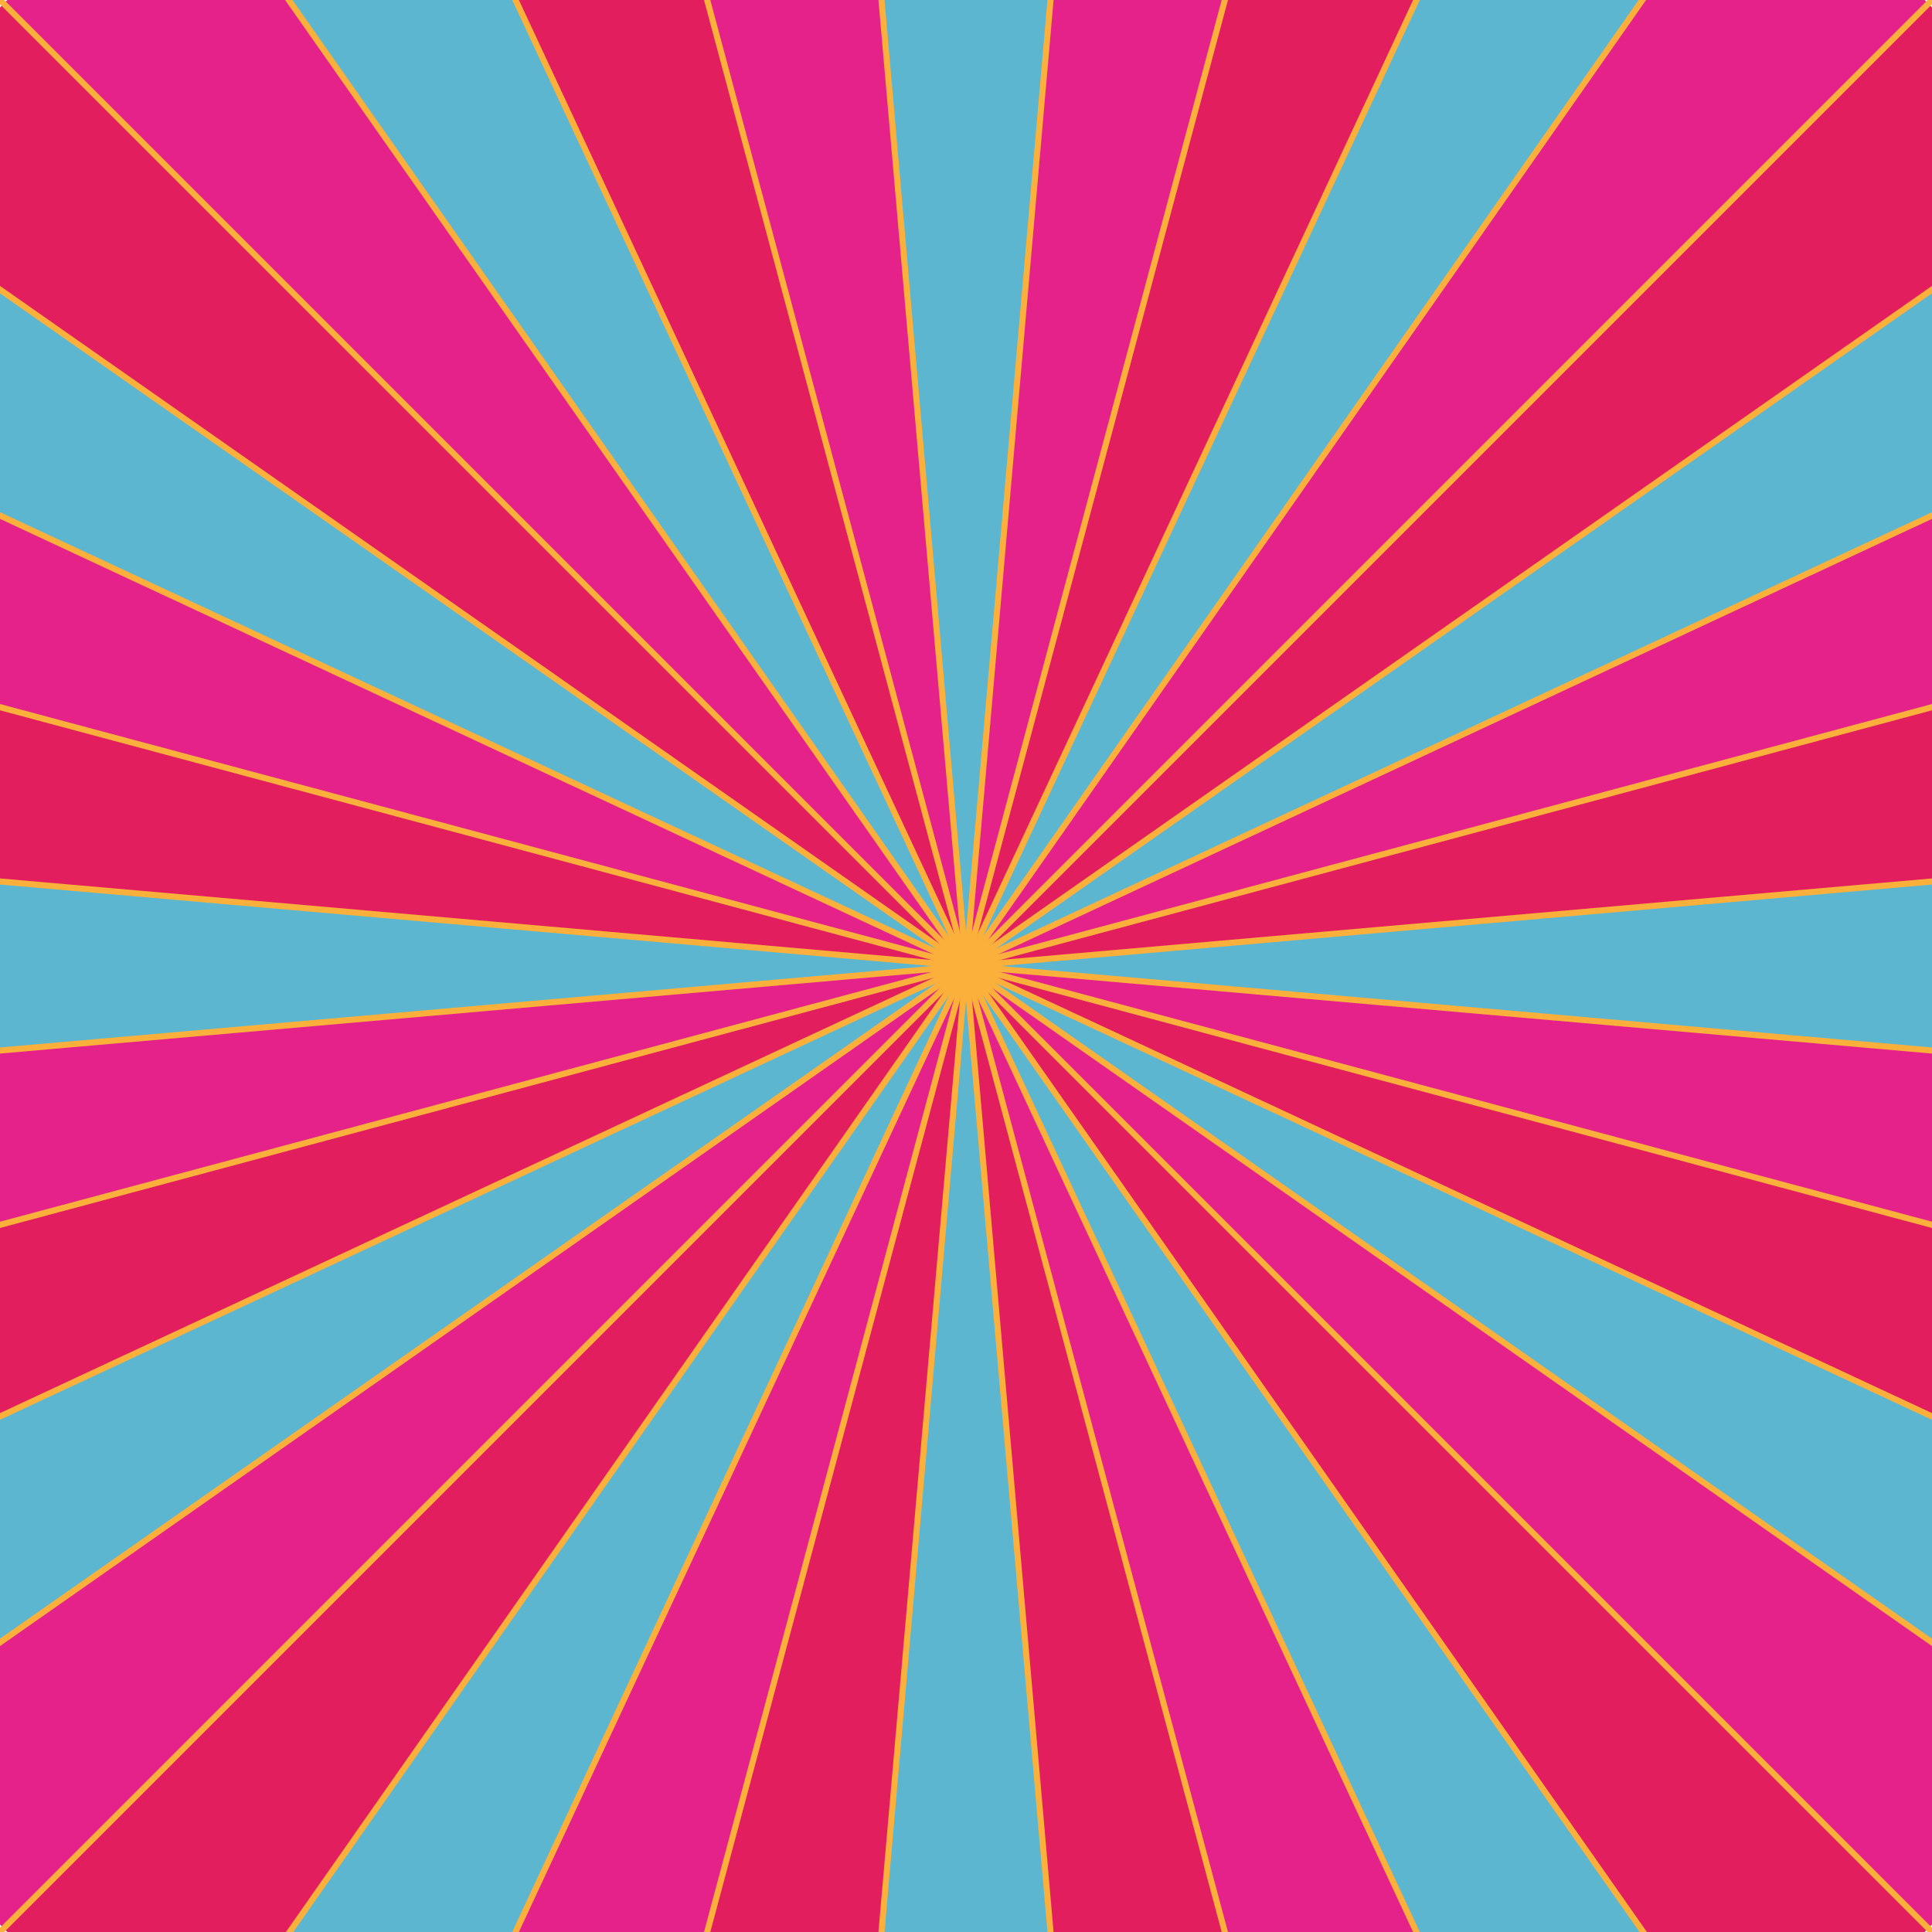 <?xml version="1.0" encoding="utf-8"?>
<!-- Generator: Adobe Illustrator 16.0.0, SVG Export Plug-In . SVG Version: 6.00 Build 0)  -->
<!DOCTYPE svg PUBLIC "-//W3C//DTD SVG 1.1//EN" "http://www.w3.org/Graphics/SVG/1.1/DTD/svg11.dtd">
<svg version="1.1" id="Layer_1" xmlns="http://www.w3.org/2000/svg" xmlns:xlink="http://www.w3.org/1999/xlink" x="0px" y="0px"
	 width="900px" height="900px" viewBox="0 0 900 900" enable-background="new 0 0 900 900" xml:space="preserve">
<g id="XMLID_1_">
	<g>
		<path fill="#E5218A" d="M450,450l267.99,574.71c-33.16,15.49-67.88,28.19-103.87,37.8L450,450z"/>
		<path fill="#E5218A" d="M450,450l519.37,363.66c-21.23,30.25-45.03,58.57-71.09,84.62L450,450z"/>
		<path fill="#E5218A" d="M450,450l631.59,55.26c-3.22,37.311-9.67,73.69-19.08,108.86L450,450z"/>
		<path fill="#E5218A" d="M1062.51,285.88L450,450l0.01-0.01l574.7-267.98C1040.2,215.17,1052.9,249.89,1062.51,285.88z"/>
		<path fill="#E5218A" d="M898.28,1.72L450.01,449.99L813.66-69.37C843.91-48.14,872.23-24.34,898.28,1.72z"/>
		<path fill="#E5218A" d="M614.12-162.51L450,449.99l55.26-631.58C542.57-178.37,578.95-171.92,614.12-162.51z"/>
		<path fill="#E5218A" d="M394.74-181.59L450,449.99l-164.12-612.5C321.05-171.92,357.43-178.37,394.74-181.59z"/>
		<path fill="#E5218A" d="M450,449.99V450h-0.01L1.72,1.72c25.97-25.97,54.18-49.7,84.32-70.87L450,449.99z"/>
		<path fill="#E5218A" d="M-124.71,182.01L449.99,450l-612.5-164.12C-152.9,249.89-140.2,215.17-124.71,182.01z"/>
		<path fill="#E5218A" d="M449.99,450l-612.5,164.12c-9.41-35.17-15.86-71.55-19.08-108.86L449.99,450z"/>
		<path fill="#E5218A" d="M449.99,450.01L1.72,898.28c-26.06-26.05-49.86-54.37-71.09-84.62L449.99,450.01z"/>
		<path fill="#E5218A" d="M450,450l-164.12,612.51c-35.99-9.609-70.71-22.31-103.87-37.8l267.98-574.7L450,450z"/>
		<path fill="#E21E5E" d="M717.99-124.71l-267.98,574.7H450l164.12-612.5C650.11-152.9,684.83-140.2,717.99-124.71z"/>
		<path fill="#E21E5E" d="M969.36,86.34L450.01,449.99L898.28,1.72C924.34,27.77,948.14,56.09,969.36,86.34z"/>
		<path fill="#E21E5E" d="M1081.59,394.74L450,450l612.51-164.12C1071.92,321.05,1078.37,357.43,1081.59,394.74z"/>
		<path fill="#E21E5E" d="M450,450l612.51,164.12c-9.609,35.99-22.31,70.71-37.8,103.87L450,450z"/>
		<path fill="#E21E5E" d="M450,450l448.28,448.28c-25.971,25.97-54.181,49.7-84.32,70.87L450,450z"/>
		<path fill="#E21E5E" d="M285.88-162.51L450,449.99l-267.99-574.7C215.17-140.2,249.89-152.9,285.88-162.51z"/>
		<path fill="#E21E5E" d="M1.72,1.72L449.99,450L-69.37,86.34C-48.14,56.09-24.34,27.77,1.72,1.72z"/>
		<path fill="#E21E5E" d="M449.99,450l-631.58-55.26c3.22-37.31,9.67-73.69,19.08-108.86L449.99,450z"/>
		<path fill="#E21E5E" d="M449.99,450v0.01l-574.7,267.98c-15.49-33.16-28.19-67.88-37.8-103.87L449.99,450z"/>
		<path fill="#E21E5E" d="M1.72,898.28L449.99,450.01L86.34,969.36C56.09,948.14,27.77,924.34,1.72,898.28z"/>
		<path fill="#E21E5E" d="M450,450l164.12,612.51c-35.17,9.41-71.55,15.86-108.86,19.08L450,450z"/>
		<path fill="#E21E5E" d="M450,450l-55.26,631.59c-37.31-3.22-73.69-9.67-108.86-19.08L450,450z"/>
		<path fill="#5CB6D0" d="M450,450l363.96,519.15c-30.16,21.189-62.26,39.81-95.97,55.56L450,450z"/>
		<path fill="#5CB6D0" d="M450,450l574.71,267.99c-15.69,33.6-34.25,65.6-55.34,95.67L450,450z"/>
		<path fill="#5CB6D0" d="M1081.59,394.74c1.58,18.21,2.38,36.64,2.38,55.26s-0.8,37.05-2.38,55.26L450,450L1081.59,394.74z"/>
		<path fill="#5CB6D0" d="M1024.71,182.01l-574.7,267.98L969.36,86.34C990.46,116.41,1009.02,148.41,1024.71,182.01z"/>
		<path fill="#5CB6D0" d="M813.66-69.37L450.01,449.99l267.98-574.7C751.59-109.02,783.59-90.46,813.66-69.37z"/>
		<path fill="#5CB6D0" d="M505.26-181.59L450,449.99l-55.26-631.58c18.21-1.58,36.64-2.38,55.26-2.38S487.05-183.17,505.26-181.59z"
			/>
		<path fill="#5CB6D0" d="M450,449.99L86.04-69.15c30.16-21.19,62.26-39.81,95.97-55.56L450,449.99z"/>
		<path fill="#5CB6D0" d="M-69.37,86.34L449.99,450l-574.7-267.99C-109.02,148.41-90.46,116.41-69.37,86.34z"/>
		<path fill="#5CB6D0" d="M449.99,450l-631.58,55.26c-1.58-18.21-2.38-36.64-2.38-55.26s0.8-37.05,2.38-55.26L449.99,450z"/>
		<path fill="#5CB6D0" d="M449.99,450.01L-69.37,813.66c-21.09-30.07-39.65-62.07-55.34-95.67L449.99,450.01z"/>
		<path fill="#5CB6D0" d="M449.99,450.01l-267.98,574.7c-33.6-15.69-65.6-34.25-95.67-55.35L449.99,450.01z"/>
		<path fill="#5CB6D0" d="M450,450l55.26,631.59c-18.21,1.58-36.64,2.38-55.26,2.38s-37.05-0.8-55.26-2.38L450,450z"/>
	</g>
	<g>
		<polyline fill="none" stroke="#FBB03B" stroke-width="2.835" stroke-miterlimit="10" points="450,450 898.28,898.28 900,900 		
			"/>
		<polyline fill="none" stroke="#FBB03B" stroke-width="2.835" stroke-miterlimit="10" points="0,0 1.72,1.72 449.99,450 		"/>
		<polyline fill="none" stroke="#FBB03B" stroke-width="2.835" stroke-miterlimit="10" points="449.99,450 -69.37,86.34 
			-71.31,84.98 		"/>
		<polyline fill="none" stroke="#FBB03B" stroke-width="2.835" stroke-miterlimit="10" points="971.31,815.02 969.37,813.66 
			450,450 		"/>
		<polyline fill="none" stroke="#FBB03B" stroke-width="2.835" stroke-miterlimit="10" points="449.99,450 -124.71,182.01 
			-126.77,181.05 		"/>
		<polyline fill="none" stroke="#FBB03B" stroke-width="2.835" stroke-miterlimit="10" points="1026.77,718.95 1024.71,717.99 
			450,450 		"/>
		<polyline fill="none" stroke="#FBB03B" stroke-width="2.835" stroke-miterlimit="10" points="449.99,450 -162.51,285.88 
			-164.71,285.29 		"/>
		<polyline fill="none" stroke="#FBB03B" stroke-width="2.835" stroke-miterlimit="10" points="1064.71,614.71 1062.51,614.12 
			450,450 		"/>
		<polyline fill="none" stroke="#FBB03B" stroke-width="2.835" stroke-miterlimit="10" points="449.99,450 -181.59,394.74 
			-183.97,394.53 		"/>
		<polyline fill="none" stroke="#FBB03B" stroke-width="2.835" stroke-miterlimit="10" points="1083.97,505.47 1081.59,505.26 
			450,450 		"/>
		<polyline fill="none" stroke="#FBB03B" stroke-width="2.835" stroke-miterlimit="10" points="449.99,450 -181.59,505.26 
			-183.97,505.47 		"/>
		<polyline fill="none" stroke="#FBB03B" stroke-width="2.835" stroke-miterlimit="10" points="1083.97,394.53 1081.59,394.74 
			450,450 		"/>
		<polyline fill="none" stroke="#FBB03B" stroke-width="2.835" stroke-miterlimit="10" points="449.99,450 -162.51,614.12 
			-164.71,614.71 		"/>
		<polyline fill="none" stroke="#FBB03B" stroke-width="2.835" stroke-miterlimit="10" points="1064.71,285.29 1062.51,285.88 
			450,450 		"/>
		<polyline fill="none" stroke="#FBB03B" stroke-width="2.835" stroke-miterlimit="10" points="449.99,450.01 -124.71,717.99 
			-126.77,718.95 		"/>
		<polyline fill="none" stroke="#FBB03B" stroke-width="2.835" stroke-miterlimit="10" points="1026.77,181.05 1024.71,182.01 
			450.01,449.99 		"/>
		<polyline fill="none" stroke="#FBB03B" stroke-width="2.835" stroke-miterlimit="10" points="449.99,450.01 -69.37,813.66 
			-71.31,815.02 		"/>
		<polyline fill="none" stroke="#FBB03B" stroke-width="2.835" stroke-miterlimit="10" points="971.3,84.98 969.36,86.34 
			450.01,449.99 		"/>
		<polyline fill="none" stroke="#FBB03B" stroke-width="2.835" stroke-miterlimit="10" points="449.99,450.01 1.72,898.28 0,900 		
			"/>
		<polyline fill="none" stroke="#FBB03B" stroke-width="2.835" stroke-miterlimit="10" points="900,0 898.28,1.72 450.01,449.99 
			450,450 		"/>
		<polyline fill="none" stroke="#FBB03B" stroke-width="2.835" stroke-miterlimit="10" points="450,450 449.99,450 449.99,450.01 
			86.34,969.36 84.98,971.3 		"/>
		<polyline fill="none" stroke="#FBB03B" stroke-width="2.835" stroke-miterlimit="10" points="815.02,-71.31 813.66,-69.37 
			450.01,449.99 		"/>
		<polyline fill="none" stroke="#FBB03B" stroke-width="2.835" stroke-miterlimit="10" points="450,450 449.99,450.01 
			182.01,1024.71 181.05,1026.77 		"/>
		<polyline fill="none" stroke="#FBB03B" stroke-width="2.835" stroke-miterlimit="10" points="718.95,-126.77 717.99,-124.71 
			450.01,449.99 450,449.99 		"/>
		<polyline fill="none" stroke="#FBB03B" stroke-width="2.835" stroke-miterlimit="10" points="450,450 285.88,1062.51 
			285.29,1064.71 		"/>
		<polyline fill="none" stroke="#FBB03B" stroke-width="2.835" stroke-miterlimit="10" points="614.71,-164.71 614.12,-162.51 
			450,449.99 		"/>
		<polyline fill="none" stroke="#FBB03B" stroke-width="2.835" stroke-miterlimit="10" points="450,450 394.74,1081.59 
			394.53,1083.97 		"/>
		<polyline fill="none" stroke="#FBB03B" stroke-width="2.835" stroke-miterlimit="10" points="505.47,-183.97 505.26,-181.59 
			450,449.99 		"/>
		<polyline fill="none" stroke="#FBB03B" stroke-width="2.835" stroke-miterlimit="10" points="450,450 505.26,1081.59 
			505.47,1083.97 		"/>
		<polyline fill="none" stroke="#FBB03B" stroke-width="2.835" stroke-miterlimit="10" points="394.53,-183.97 394.74,-181.59 
			450,449.99 		"/>
		<polyline fill="none" stroke="#FBB03B" stroke-width="2.835" stroke-miterlimit="10" points="450,450 614.12,1062.51 
			614.71,1064.71 		"/>
		<polyline fill="none" stroke="#FBB03B" stroke-width="2.835" stroke-miterlimit="10" points="285.29,-164.71 285.88,-162.51 
			450,449.99 		"/>
		<polyline fill="none" stroke="#FBB03B" stroke-width="2.835" stroke-miterlimit="10" points="450,450 717.99,1024.71 
			718.95,1026.77 		"/>
		<polyline fill="none" stroke="#FBB03B" stroke-width="2.835" stroke-miterlimit="10" points="181.05,-126.77 182.01,-124.71 
			450,449.99 		"/>
		<polyline fill="none" stroke="#FBB03B" stroke-width="2.835" stroke-miterlimit="10" points="84.68,-71.09 86.04,-69.15 
			450,449.99 450,450 813.96,969.15 815.32,971.09 		"/>
	</g>
</g>
</svg>
